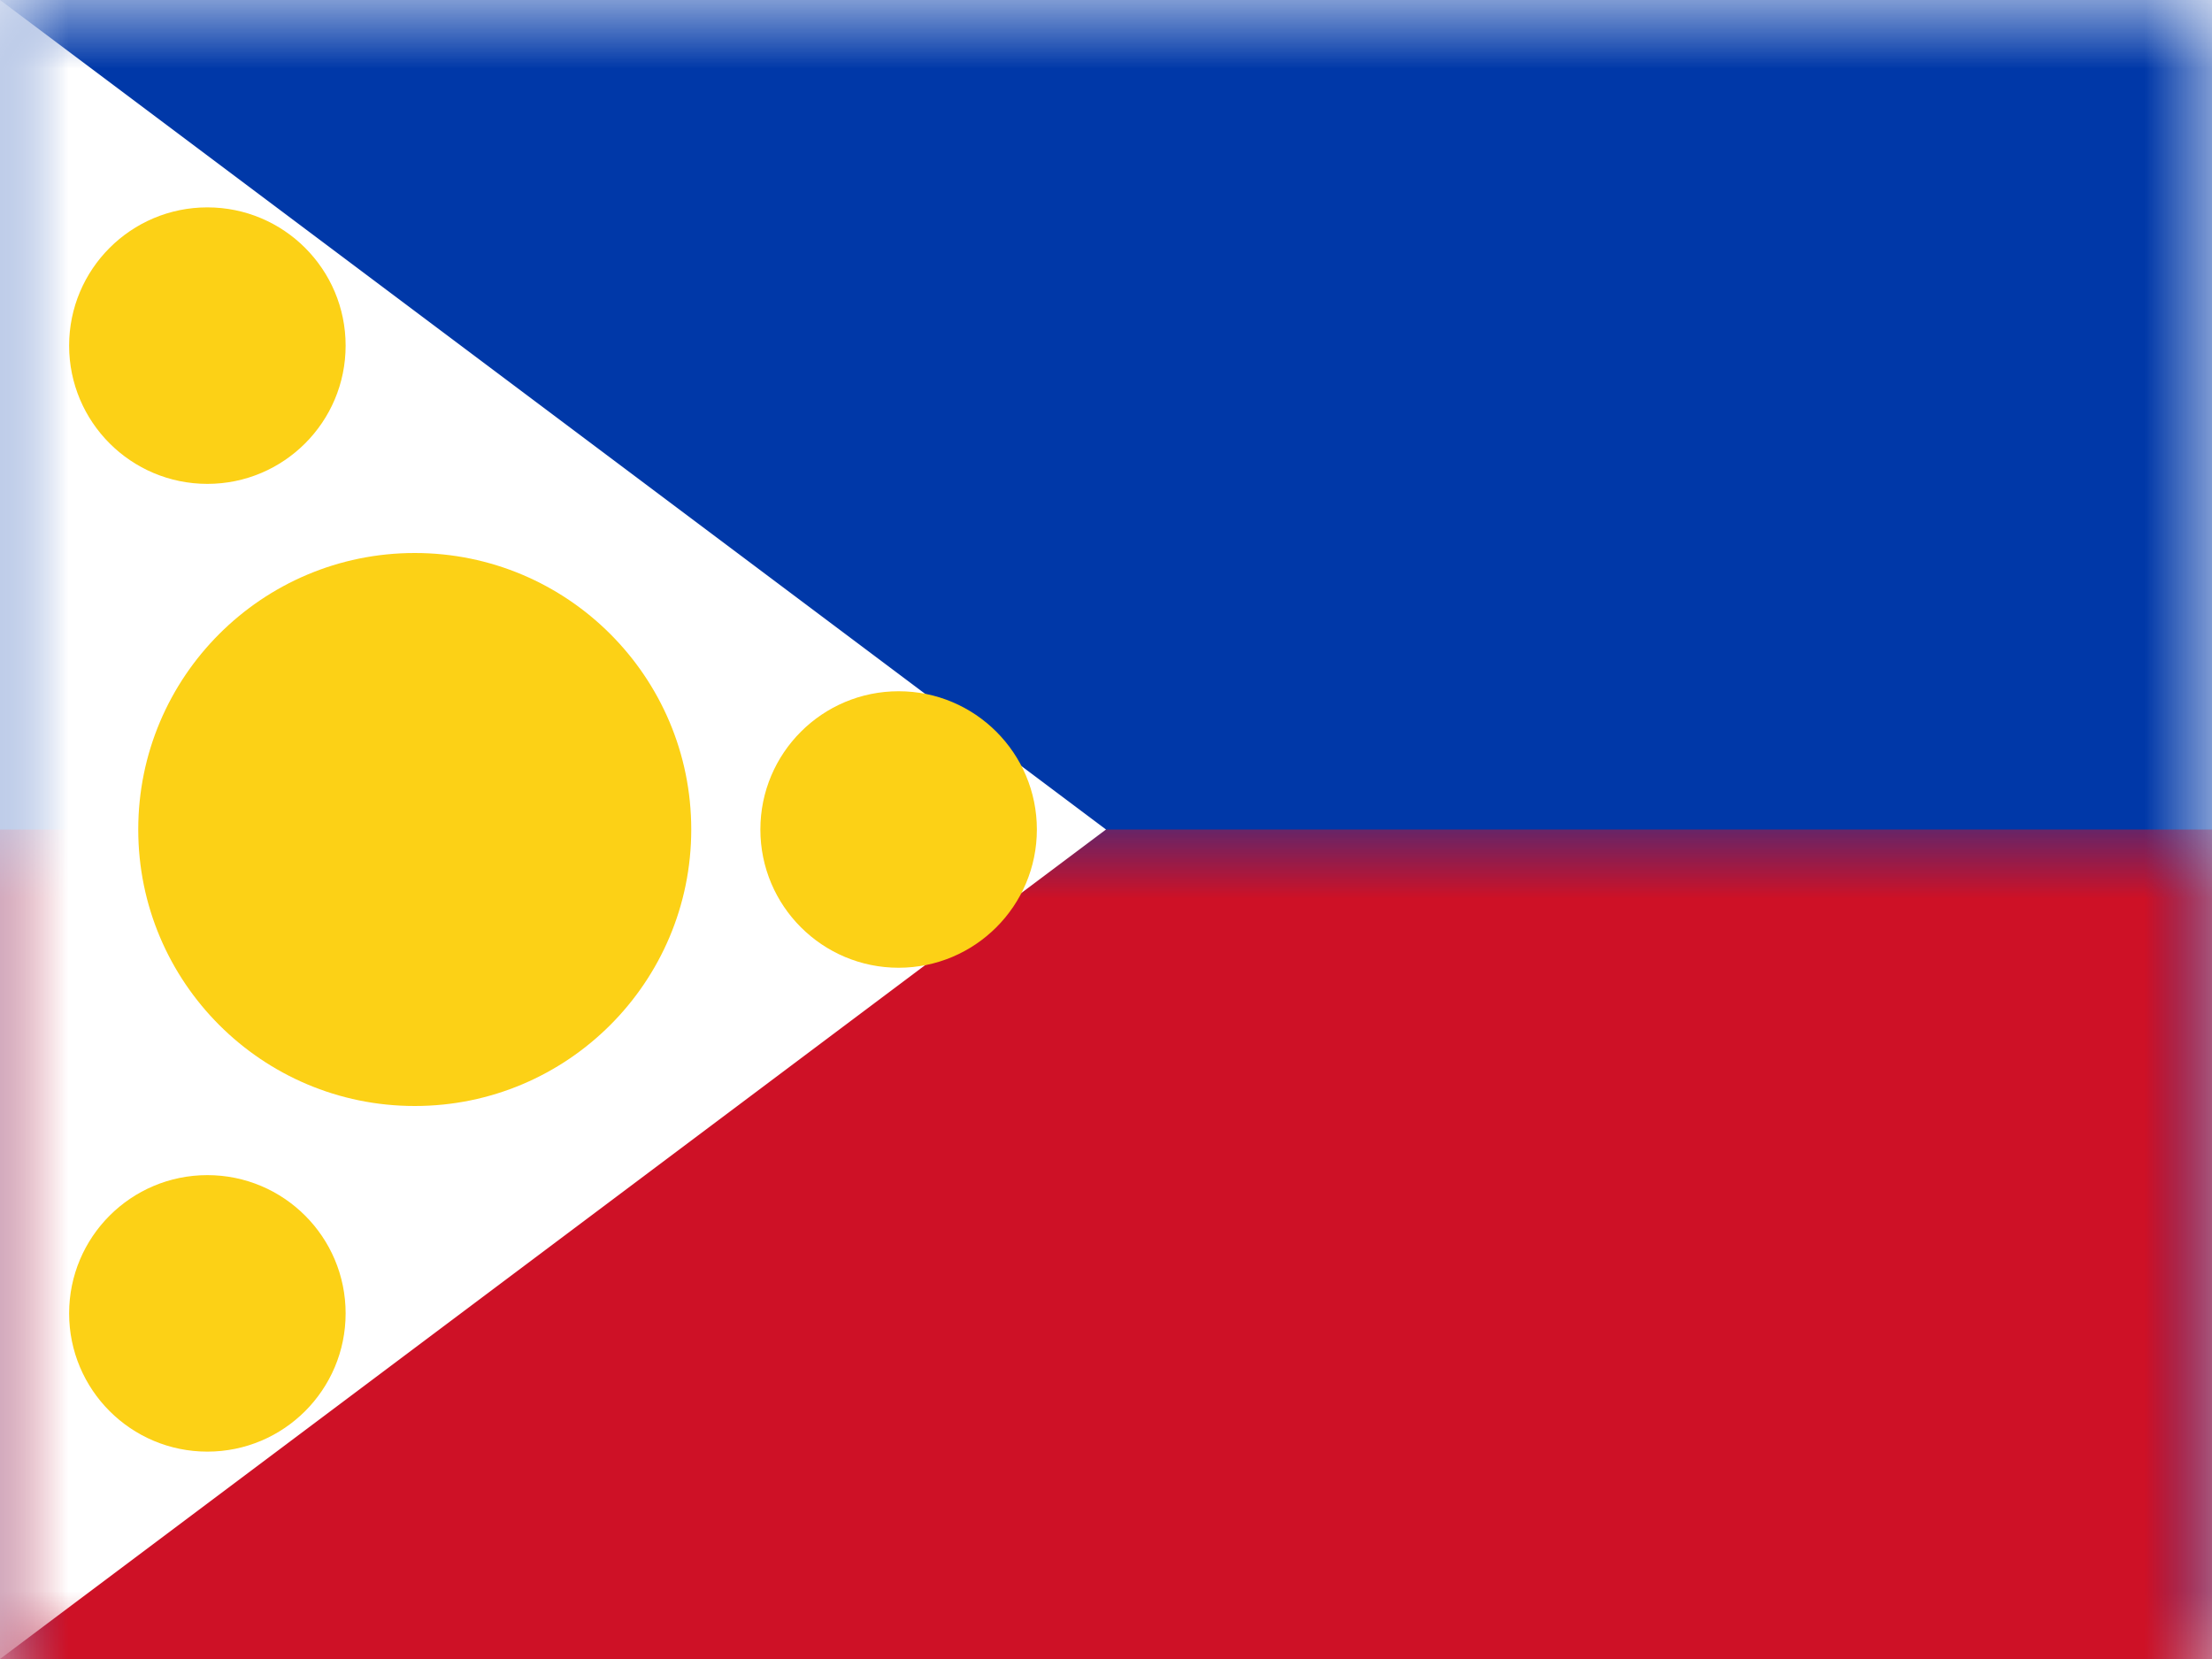 <?xml version="1.0" encoding="UTF-8"?>
<svg width="16px" height="12px" viewBox="0 0 16 12" version="1.1" xmlns="http://www.w3.org/2000/svg" xmlns:xlink="http://www.w3.org/1999/xlink">
    <rect x="0" y="0" width="16" height="12" fill="#808080" stroke="none"/>
    <title>PH</title>
    <defs>
        <rect id="path-1" x="0" y="0" width="16" height="12"></rect>
    </defs>
    <g id="PH" stroke="none" stroke-width="1" fill="none" fill-rule="evenodd">
        <g id="Philippines">
            <mask id="mask-2" fill="white">
                <use xlink:href="#path-1"></use>
            </mask>
            <use id="Rectangle-77" fill="#FFFFFF" xlink:href="#path-1"></use>
            <rect id="Rectangle-119-Copy" fill="#0038A8" mask="url(#mask-2)" x="0" y="0" width="16" height="12"></rect>
            <rect id="Rectangle-119-Copy-93" fill="#CE1126" mask="url(#mask-2)" x="0" y="6" width="16" height="6"></rect>
            <polygon id="Path-13" fill="#FFFFFF" mask="url(#mask-2)" points="1.137e-13 0 1.137e-13 12 8 6"></polygon>
            <circle id="Oval-46" fill="#FCD116" mask="url(#mask-2)" cx="1.5" cy="2.5" r="1"></circle>
            <circle id="Oval-46-Copy" fill="#FCD116" mask="url(#mask-2)" cx="1.5" cy="9.5" r="1"></circle>
            <circle id="Oval-46-Copy-2" fill="#FCD116" mask="url(#mask-2)" cx="6.5" cy="6" r="1"></circle>
            <circle id="Oval-45" fill="#FCD116" mask="url(#mask-2)" cx="3" cy="6" r="2"></circle>
            <g id="Overlay" mask="url(#mask-2)" opacity="0" stroke="#000000" stroke-opacity="0.504">
                <g>
                    <rect style="mix-blend-mode: multiply;" x="0.5" y="0.5" width="15" height="11"></rect>
                </g>
            </g>
        </g>
    </g>
</svg>